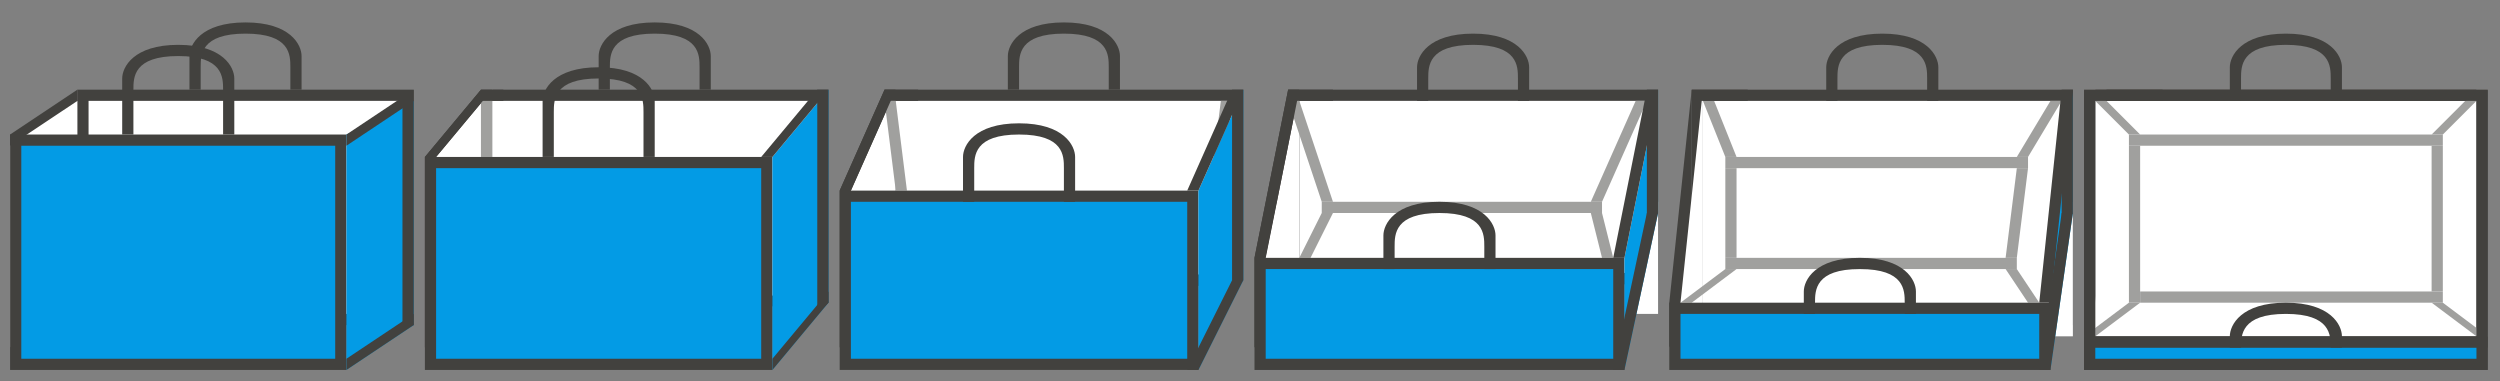 <svg xmlns="http://www.w3.org/2000/svg" xmlns:xlink="http://www.w3.org/1999/xlink" version="1.1" x="0px" y="0px" width="223px" height="34px" viewBox="0 0 223 34" xml:space="preserve" class="style0"><rect x="0" y="0" width="223" height="34" fill="#808080" stroke="none"/><style>.style0{enable-background:	new 0 0 223 34;}.style1{fill-rule:	evenodd;clip-rule:	evenodd;fill:	#FFFFFF;}.style2{fill:	#42413E;}.style3{fill-rule:	evenodd;clip-rule:	evenodd;fill:	#039be5;}.style4{fill-rule:	evenodd;clip-rule:	evenodd;fill:	#42413E;}.style5{fill-rule:	evenodd;clip-rule:	evenodd;fill:	#A0A09E;}</style><g><rect x="7.4" y="8.5" width="29" height="20" class="style1"/><path d="M35.9 9v19h-28V9H35.9 M36.9 8h-30v21h30V8L36.9 8z" class="style2"/></g><g><g><polygon points="1.4,12.3 6.4,8.9 6.4,26.7 1.4,30" class="style1"/><path d="M5.9 9.9v16.5l-4 2.7V12.5L5.9 9.9 M6.9 8l-6 4v19l6-4V8L6.9 8z" class="style2"/></g><g><polygon points="6.9,27 0.9,31 0.9,13 6.9,9" class="style1"/></g></g><g><rect x="1.4" y="12.5" width="29" height="20" class="style3"/><path d="M29.9 13v19h-28V13H29.9 M30.9 12h-30v21h30V12L30.9 12z" class="style2"/></g><path d="M11.9 12c0 0 0-3 0-4c0-1.1 0-3 4-3s4 1.9 4 3c0 1 0 4 0 4h1 c0 0 0-3.8 0-5c0-1-1-3-5-3s-5 2-5 3c0 1.3 0 5 0 5H11.9z" class="style4"/><path d="M17.9 8c0 0 0-1 0-2c0-1.1 0-3 4-3s4 1.9 4 3c0 1 0 2 0 2h1 c0 0 0-1.8 0-3c0-1-1-3-5-3s-5 2-5 3c0 1.3 0 3 0 3H17.9z" class="style4"/><g><g><polygon points="36.9,29 30.9,33 30.9,12 36.9,9" class="style3"/></g><g><polygon points="30.9,13 36.9,9 36.9,8 30.9,12" class="style4"/></g><g><polygon points="30.9,33 36.9,29 36.9,28 30.9,32" class="style4"/></g><rect x="35.9" y="9" width="1" height="20" class="style4"/></g><g><polygon points="43.4,8.5 73.4,8.5 73.4,26.5 43.4,28.5" class="style1"/><path d="M72.9 9v17.1l-29 1.9V9H72.9 M73.9 8h-31v21l31-2V8L73.9 8z" class="style2"/></g><g><polygon points="38.4,14.1 42.4,9.4 42.4,26.7 38.4,29.9" class="style1"/><path d="M41.9 10.7v15.7l-3 2.4V14.3L41.9 10.7 M42.9 8l-5 6v17l5-4V8L42.9 8z" class="style2"/></g><g><polygon points="43.9,26 38.9,30 38.9,14 43.9,8" class="style1"/></g><rect x="42.9" y="8" width="1" height="6" class="style5"/><g><rect x="38.4" y="14.5" width="30" height="18" class="style3"/><path d="M67.9 15v17h-29V15H67.9 M68.9 14h-31v19h31V14L68.9 14z" class="style2"/></g><path d="M49.4 14c0 0 0-3 0-4c0-1.1 0-3 4-3s4 1.9 4 3c0 1 0 4 0 4h1 c0 0 0-3.8 0-5c0-1-1-3-5-3s-5 2-5 3c0 1.3 0 5 0 5H49.4z" class="style4"/><path d="M54.4 8c0 0 0-1 0-2c0-1.1 0-3 4-3s4 1.9 4 3c0 1 0 2 0 2h1 c0 0 0-1.8 0-3c0-1-1-3-5-3s-5 2-5 3c0 1.3 0 3 0 3H54.4z" class="style4"/><g><g><polygon points="73.9,27 68.9,33 68.9,14 73.9,8" class="style3"/></g><g><polygon points="68.9,14 73.9,8 72.9,8 67.9,14" class="style4"/></g><g><polygon points="68.9,33 73.9,27 73.9,26 68.9,32" class="style4"/></g><polygon points="73.9,27 72.9,28 72.9,9 73.9,8" class="style4"/></g><rect x="42.9" y="8" width="2" height="1" class="style4"/><polygon points="37.9,14 38.9,14 43.9,8 42.9,8" class="style4"/><g><polygon points="79.4,8.5 110.4,8.5 110.4,24.6 79.4,28.4" class="style1"/><path d="M109.9 9v15.1l-30 3.8V9H109.9 M110.9 8h-32v21l32-4V8L110.9 8z" class="style2"/></g><g><g><polygon points="75.4,17.1 78.4,10.3 78.4,26.7 75.4,29.7" class="style1"/><path d="M77.9 12.7v13.8l-2 2V17.2L77.9 12.7 M78.9 8l-4 9v14l4-4V8L78.9 8z" class="style2"/></g><g><polygon points="79.9,27 75.9,31 75.9,17 79.9,8" class="style1"/></g></g><polygon points="79.9,17 80.9,17 79.9,9 78.9,9" class="style5"/><polygon points="108.9,17 107.9,17 108.9,9 109.9,9" class="style5"/><g><rect x="75.4" y="17.5" width="31" height="15" class="style3"/><path d="M105.9 18v14h-30V18H105.9 M106.9 17h-32v16h32V17L106.9 17z" class="style2"/></g><path d="M86.9 18c0 0 0-2 0-3c0-1.1 0-3 4-3s4 1.9 4 3c0 1 0 3 0 3h1 c0 0 0-2.8 0-4c0-1-1-3-5-3s-5 2-5 3c0 1.3 0 4 0 4H86.9z" class="style4"/><path d="M90.9 8c0 0 0-1 0-2c0-1.1 0-3 4-3s4 1.9 4 3c0 1 0 2 0 2h1 c0 0 0-1.8 0-3c0-1-1-3-5-3s-5 2-5 3c0 1.3 0 3 0 3H90.9z" class="style4"/><g><g><polygon points="110.9,25 106.9,33 106.9,17 110.9,8" class="style3"/></g><g><polygon points="106.9,17 110.9,8 109.9,8 105.9,17" class="style4"/></g><g><polygon points="106.9,33 110.9,25 109.9,25 105.9,33" class="style4"/></g><polygon points="110.9,25 109.9,26 109.9,9 110.9,8" class="style4"/></g><rect x="78.9" y="8" width="3" height="1" class="style4"/><polygon points="75.9,17 74.9,17 78.9,8 79.9,8" class="style4"/><g><polygon points="115.4,8.5 147.4,8.5 147.4,24.6 115.4,28.4" class="style1"/><path d="M146.9 9v15.1l-31 3.8V9H146.9 M147.9 8h-33v21l33-4V8L147.9 8z" class="style2"/></g><rect x="145.9" y="18" width="2" height="10" class="style1"/><g><g><polygon points="112.4,23 114.4,13 114.4,26.8 112.4,29.4" class="style1"/><path d="M113.9 18.1v8.5l-1 1.3v-4.9L113.9 18.1 M114.9 8l-3 15v8l3-4V8L114.9 8z" class="style2"/></g><g><polygon points="115.9,27 112.9,31 112.9,23 115.9,8" class="style1"/></g></g><g><polygon points="117.9,18 118.9,18 115.9,9 114.9,9" class="style5"/><polygon points="142.9,18 141.9,18 145.9,9 146.9,9" class="style5"/><rect x="117.9" y="18" width="25" height="1" class="style5"/><polygon points="117.9,19 118.9,19 116.9,23 115.9,23" class="style5"/><polygon points="142.9,19 141.9,19 142.9,23 143.9,23" class="style5"/></g><g><rect x="112.4" y="23.5" width="32" height="9" class="style3"/><path d="M143.9 24v8h-31v-8H143.9 M144.9 23h-33v10h33V23L144.9 23z" class="style2"/></g><path d="M124.4 24c0 0 0-1 0-2c0-1.1 0-3 4-3s4 1.9 4 3c0 1 0 2 0 2h1 c0 0 0-1.8 0-3c0-1-1-3-5-3s-5 2-5 3c0 1.3 0 3 0 3H124.4z" class="style4"/><path d="M127.4 9c0 0 0-1 0-2c0-1.1 0-3 4-3s4 1.9 4 3c0 1 0 2 0 2h1 c0 0 0-1.8 0-3c0-1-1-3-5-3s-5 2-5 3c0 1.3 0 3 0 3H127.4z" class="style4"/><g><g><polygon points="147.9,19 144.9,33 144.9,23 147.9,8" class="style3"/></g><g><polygon points="144.9,23 147.9,8 146.9,8 143.9,23" class="style4"/></g><g><polygon points="144.9,33 147.9,19 146.9,19 143.9,33" class="style4"/></g><polygon points="147.9,19 146.9,20 146.9,9 147.9,8" class="style4"/></g><rect x="114.9" y="8" width="4" height="1" class="style4"/><polygon points="111.9,23 112.9,23 115.9,8 114.9,8" class="style4"/><g><rect x="151.4" y="8.5" width="33" height="20" class="style1"/><path d="M183.9 9v19h-32V9H183.9 M184.9 8h-34v21h34V8L184.9 8z" class="style2"/></g><rect x="182.9" y="18" width="2" height="12" class="style1"/><g><g><polygon points="149.4,27 150.4,17.5 150.4,26.8 149.4,28.8" class="style1"/><polygon points="150.9,8 148.9,27 148.9,31 150.9,26.9 150.9,8" class="style2"/></g><g><polygon points="151.9,27 149.9,31 149.9,27 151.9,8" class="style1"/></g></g><g><g><polygon points="153.9,14 154.9,14 152.9,9 151.9,9" class="style5"/><polygon points="180.9,14 179.9,14 182.9,9 183.9,9" class="style5"/><rect x="153.9" y="14" width="27" height="1" class="style5"/><rect x="153.9" y="15" width="1" height="8" class="style5"/><polygon points="179.9,23 178.9,23 179.9,15 180.9,15" class="style5"/></g><polygon points="149.9,27 150.9,27 154.9,24 153.9,24" class="style5"/><polygon points="180.9,27 181.9,27 179.9,24 178.9,24" class="style5"/><rect x="153.9" y="23" width="26" height="1" class="style5"/></g><g><rect x="149.4" y="27.5" width="33" height="5" class="style3"/><path d="M181.9 28v4h-32v-4H181.9 M182.9 27h-34v6h34V27L182.9 27z" class="style2"/></g><path d="M161.9 28c0 0 0 0 0-1c0-1.1 0-3 4-3s4 1.9 4 3c0 1 0 1 0 1h1 c0 0 0-0.8 0-2c0-1-1-3-5-3s-5 2-5 3c0 1.3 0 2 0 2H161.9z" class="style4"/><path d="M163.9 9c0 0 0-1 0-2c0-1.1 0-3 4-3s4 1.9 4 3c0 1 0 2 0 2h1 c0 0 0-1.8 0-3c0-1-1-3-5-3s-5 2-5 3c0 1.3 0 3 0 3H163.9z" class="style4"/><g><g><polygon points="184.9,19 182.9,33 182.9,24 184.9,8" class="style3"/></g><g><polygon points="182.9,27 184.9,8 183.9,8 181.9,27" class="style4"/></g><g><polygon points="182.9,33 184.9,19 183.9,19 181.9,33" class="style4"/></g><polygon points="184.9,19 183.9,20 183.9,9 184.9,8" class="style4"/></g><rect x="150.9" y="8" width="5" height="1" class="style4"/><g><rect x="186.4" y="8.5" width="35" height="24" class="style1"/><path d="M220.9 9v23h-34V9H220.9 M221.9 8h-36v25h36V8L221.9 8z" class="style2"/></g><g><g><polygon points="188.9,27 186.9,31 186.9,27 188.9,8" class="style1"/></g></g><g><g><polygon points="189.9,12 190.9,12 186.9,8 185.9,8" class="style5"/><polygon points="217.9,12 216.9,12 220.9,8 221.9,8" class="style5"/><rect x="189.9" y="12" width="28" height="1" class="style5"/><rect x="189.9" y="13" width="1" height="14" class="style5"/><rect x="216.9" y="13" width="1" height="13" class="style5"/></g><polygon points="185.9,30 186.9,30 190.9,27 189.9,27" class="style5"/><polygon points="220.9,30 221.9,30 217.9,27 216.9,27" class="style5"/><rect x="190.9" y="26" width="27" height="1" class="style5"/></g><g><rect x="186.4" y="30.5" width="35" height="2" class="style3"/><path d="M220.9 31v1h-34v-1H220.9 M221.9 30h-36v3h36V30L221.9 30z" class="style2"/></g><path d="M199.9 31C199.9 31 199.9 32 199.9 31c0-1.1 0-3 4-3s4 1.9 4 3 c0 1 0 0 0 0h1c0 0 0 0.3 0-1c0-1-1-3-5-3s-5 2-5 3c0 1.3 0 1 0 1H199.9z" class="style4"/><path d="M199.9 9c0 0 0-1 0-2c0-1.1 0-3 4-3s4 1.9 4 3c0 1 0 2 0 2h1 c0 0 0-1.8 0-3c0-1-1-3-5-3s-5 2-5 3c0 1.3 0 3 0 3H199.9z" class="style4"/><rect x="187.9" y="8" width="5" height="1" class="style4"/><g><path d="M220.9 9v21h-34V9H220.9 M221.9 8h-36v23h36V8L221.9 8z" class="style2"/></g></svg>